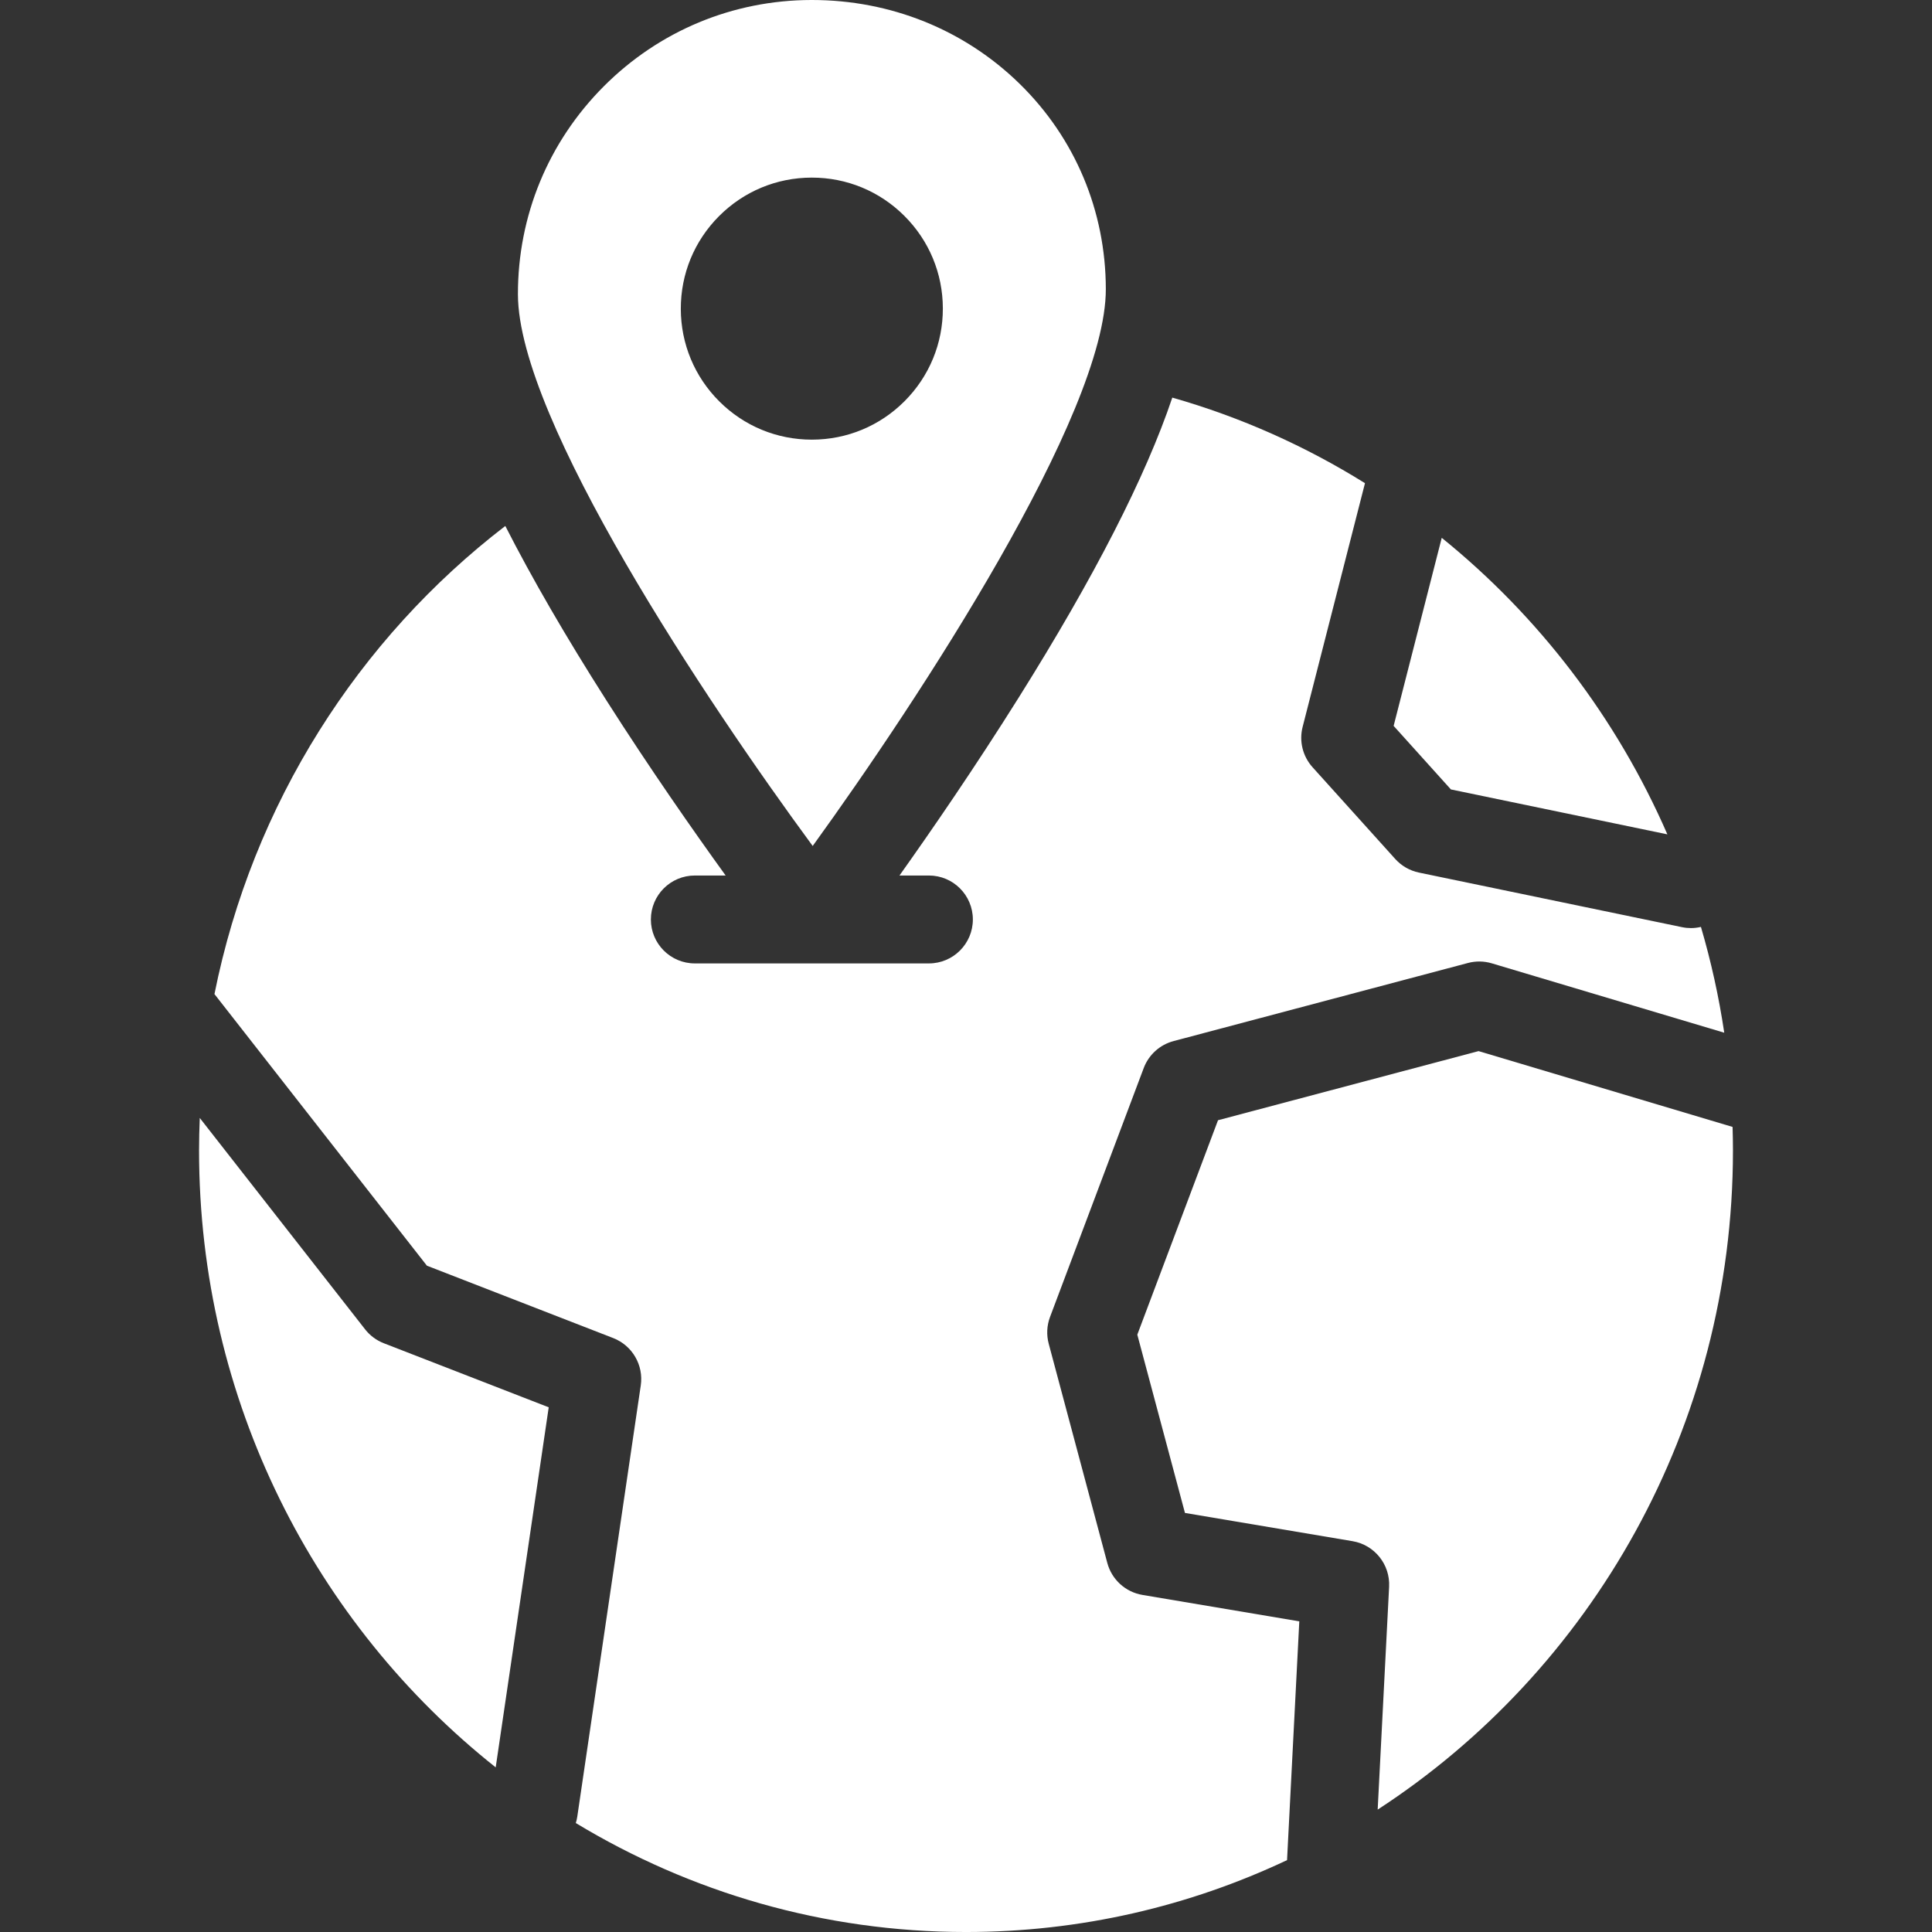 <?xml version="1.0" encoding="iso-8859-1"?>
<!-- Generator: Adobe Illustrator 19.0.0, SVG Export Plug-In . SVG Version: 6.00 Build 0)  -->
<svg version="1.1" id="Layer_1" xmlns="http://www.w3.org/2000/svg" xmlns:xlink="http://www.w3.org/1999/xlink" x="0px" y="0px"
	 viewBox="0 0 511.999 511.999" fill="#ffff" width="60" height= "60" style="enable-background:new 0 0 511.999 511.999;" xml:space="preserve">
<rect x="0" y="0" width="511.999" height="511.999" fill="#333333" stroke="none"/>
<g>
	<g>
		<path d="M450.765,245.637c-0.855,0.2-1.738,0.314-2.638,0.314c-0.784,0-1.579-0.079-2.378-0.245l-69.714-14.466
			c-2.426-0.503-4.628-1.767-6.285-3.607l-21.909-24.308c-2.61-2.897-3.598-6.907-2.632-10.684l16.525-64.594
			c-15.744-9.813-32.892-17.499-51.061-22.676c-7.051,20.941-20.652,47.523-40.696,79.481c-11.601,18.496-23.097,35.2-31.607,47.169
			h7.801c6.433,0,11.647,5.215,11.647,11.647c0,6.433-5.215,11.647-11.647,11.647h-30.671c-0.016,0-0.033,0-0.049,0h-31.313
			c-6.433,0-11.647-5.215-11.647-11.647c0-6.433,5.215-11.647,11.647-11.647h8.167c-8.532-11.809-19.994-28.203-31.566-46.359
			c-10.804-16.952-19.749-32.388-26.828-46.275c-38.914,29.889-66.998,73.672-77.076,124.055l56.299,71.979l49.371,19.18
			c5.065,1.967,8.097,7.177,7.305,12.554l-16.827,114.289c-0.085,0.58-0.222,1.138-0.388,1.682
			c30.314,18.331,65.668,28.875,103.401,28.875c30.364,0,59.187-6.832,85.085-19.048l3.246-63.279l-41.562-7.002
			c-4.498-0.757-8.139-4.072-9.318-8.478l-15.525-58.089c-0.628-2.349-0.504-4.835,0.352-7.11l24.821-65.943
			c1.327-3.525,4.275-6.189,7.914-7.155l78.021-20.698c2.074-0.551,4.261-0.518,6.318,0.097l61.594,18.384
			C455.519,264.099,453.436,254.74,450.765,245.637z"/>
	</g>
</g>
<g>
	<g>
		<path d="M101.718,355.975c-1.953-0.758-3.665-2.03-4.957-3.681l-43.822-56.028c-0.115,2.857-0.189,5.724-0.189,8.609
			c0,66.382,30.809,125.564,78.615,163.495l14.05-95.421L101.718,355.975z"/>
	</g>
</g>
<g>
	<g>
		<path d="M382.076,142.531l-12.75,49.837l15.177,16.84l57.367,11.904C428.411,190.222,407.756,163.286,382.076,142.531z"/>
	</g>
</g>
<g>
	<g>
		<path d="M459.149,298.647l-67.315-20.093l-69.047,18.317l-21.389,56.829l12.626,47.243l44.406,7.482
			c5.831,0.982,9.999,6.177,9.697,12.082l-3.029,59.055c56.567-36.816,94.153-101.361,94.153-174.687
			C459.249,302.791,459.21,300.716,459.149,298.647z"/>
	</g>
</g>
<g>
	<g>
		<path d="M270.218,22.211C255.577,7.885,236.03,0,215.166,0c-0.049,0-0.098,0-0.147,0c-20.809,0.037-40.357,8.174-55.045,22.912
			c-14.687,14.738-22.756,34.311-22.718,55.115c0.058,33.206,50,107.949,78.116,146.163
			c27.978-38.673,77.743-114.366,77.684-147.597C293.02,55.898,284.909,36.586,270.218,22.211z M239.739,106.297
			c-6.547,6.569-15.259,10.196-24.533,10.214c-0.021,0-0.043,0-0.064,0c-9.252,0-17.952-3.594-24.507-10.126
			c-6.569-6.546-10.196-15.259-10.214-24.533c-0.016-9.275,3.579-18.001,10.126-24.57c6.547-6.569,15.259-10.196,24.533-10.214
			c0.021,0,0.043,0,0.064,0c9.252,0,17.952,3.594,24.507,10.126c6.569,6.547,10.196,15.259,10.214,24.533
			C249.882,91.002,246.286,99.728,239.739,106.297z"/>
	</g>
</g>
<g>
</g>
<g>
</g>
<g>
</g>
<g>
</g>
<g>
</g>
<g>
</g>
<g>
</g>
<g>
</g>
<g>
</g>
<g>
</g>
<g>
</g>
<g>
</g>
<g>
</g>
<g>
</g>
<g>
</g>
</svg>
